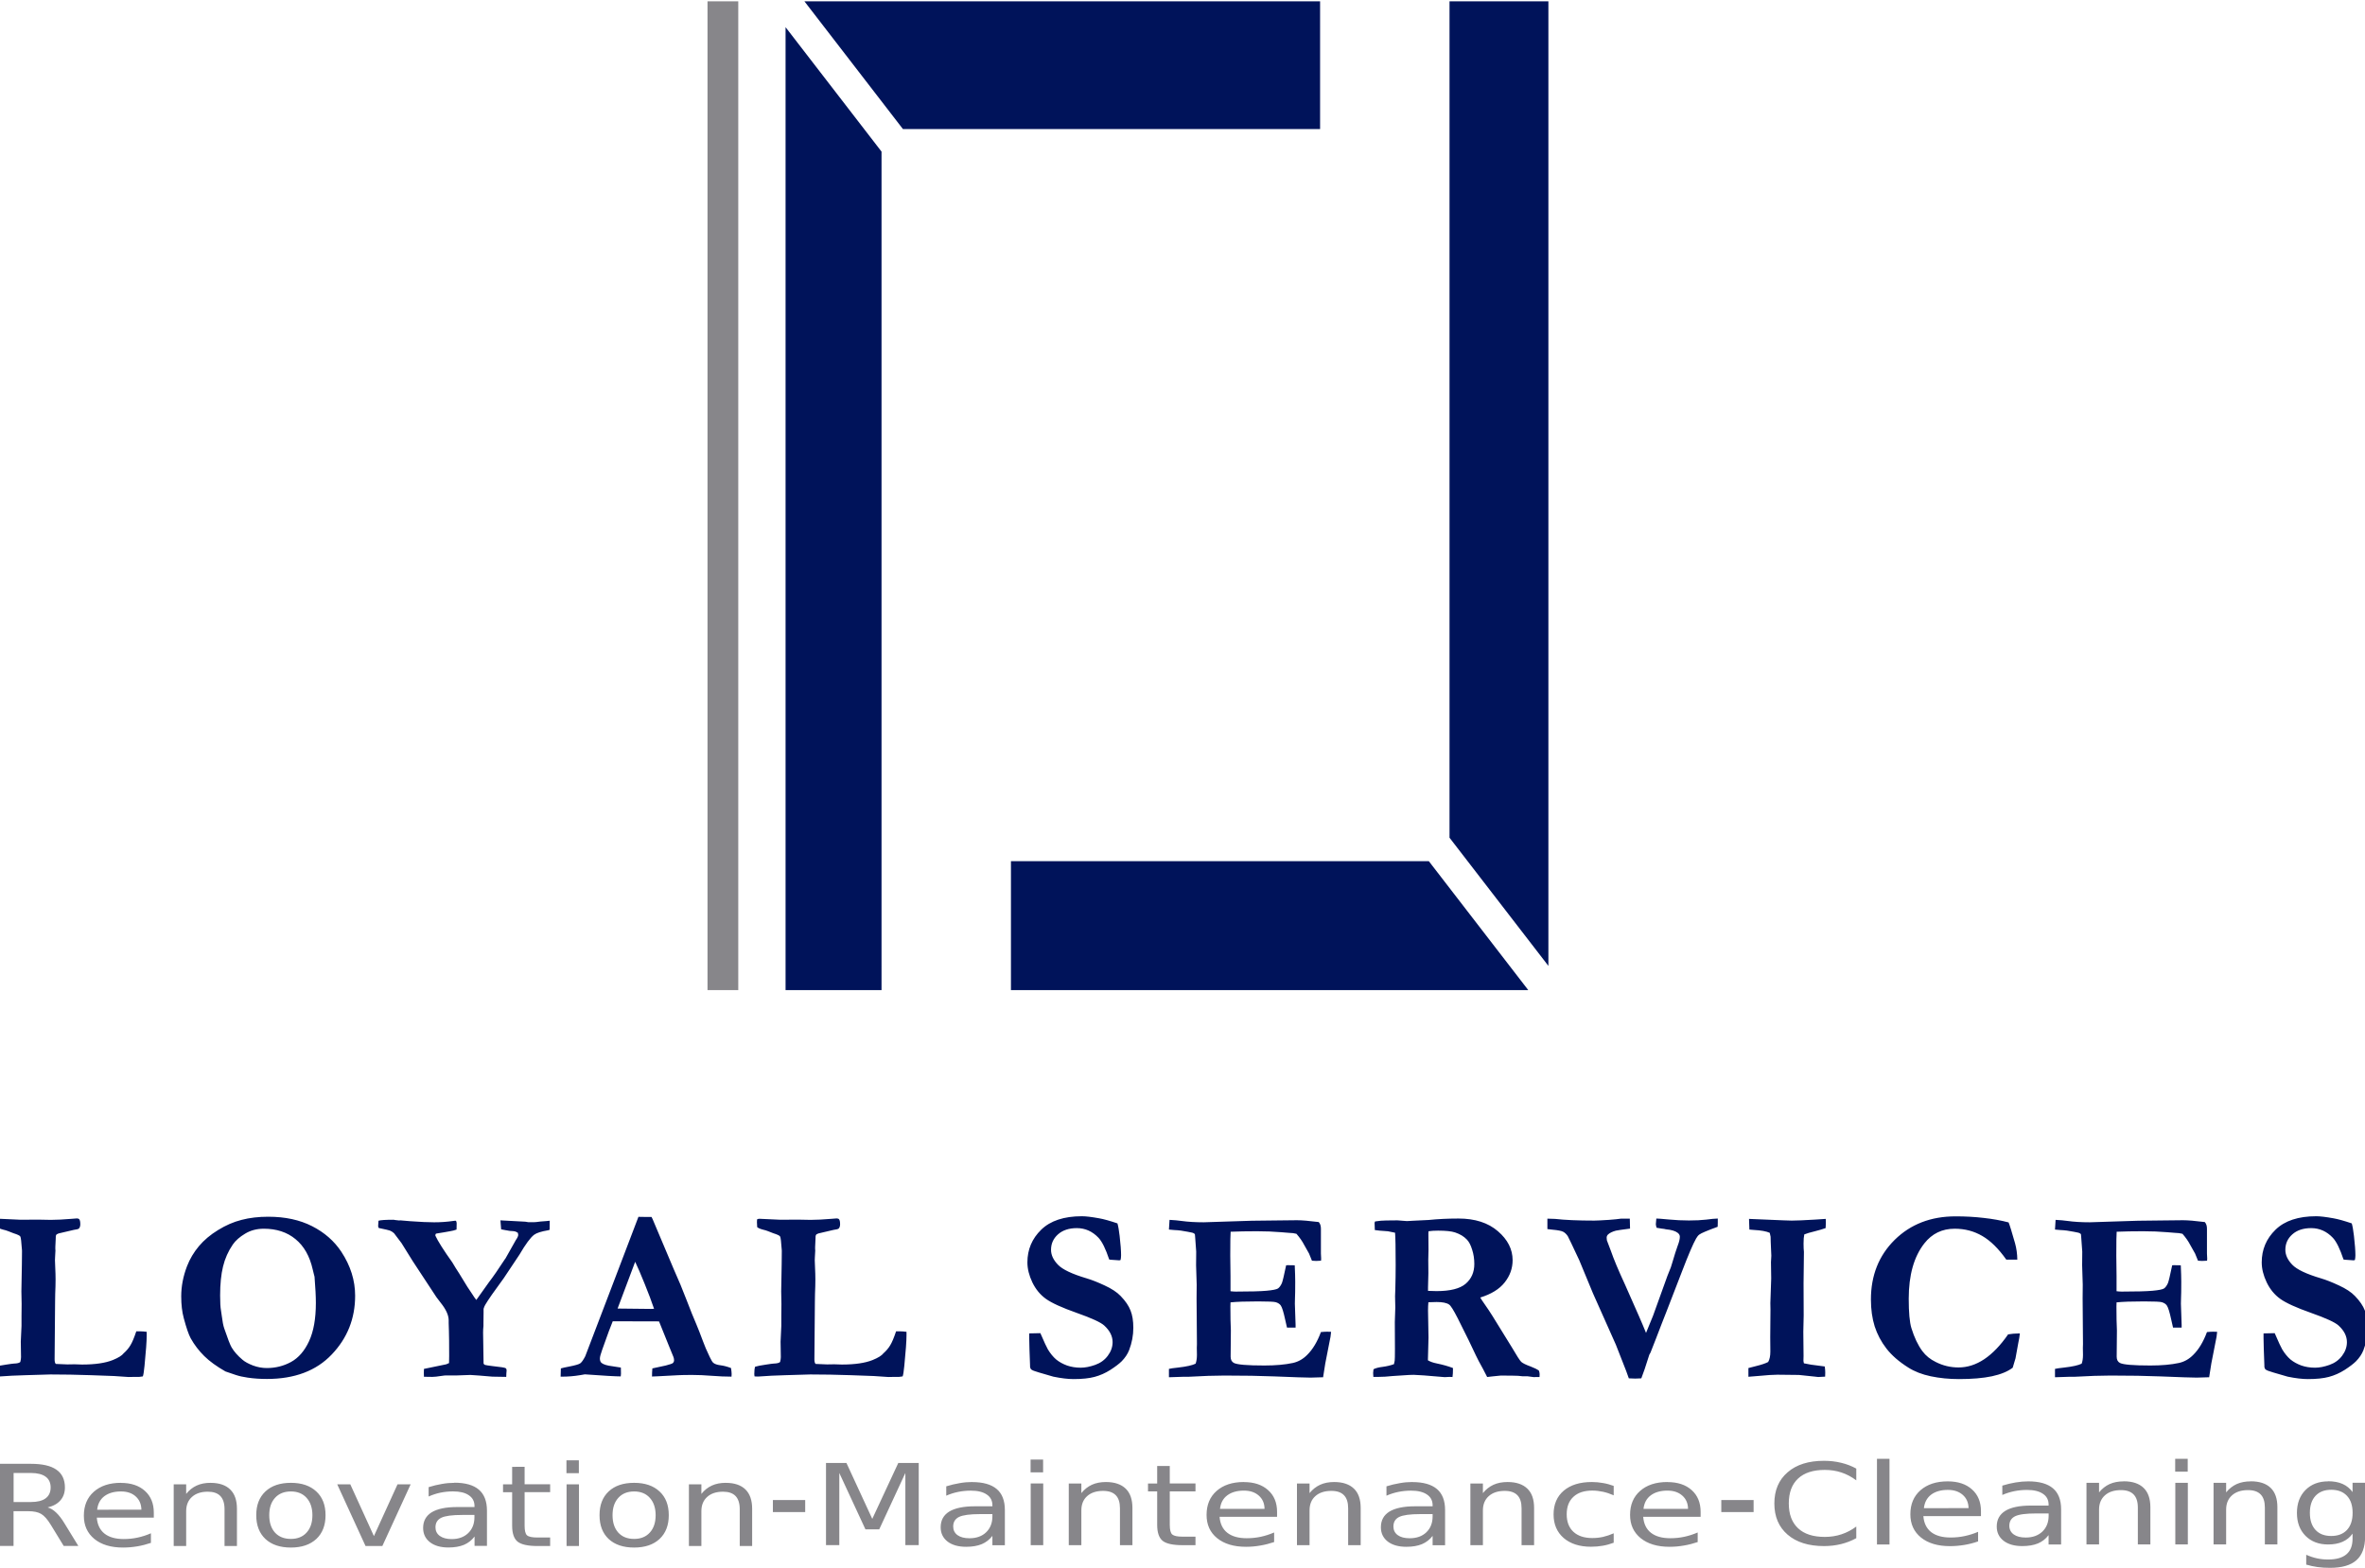 <?xml version="1.0" encoding="UTF-8" standalone="no"?>
<svg
   xmlns:dc="http://purl.org/dc/elements/1.1/"
   xmlns:cc="http://creativecommons.org/ns#"
   xmlns:rdf="http://www.w3.org/1999/02/22-rdf-syntax-ns#"
   xmlns:svg="http://www.w3.org/2000/svg"
   xmlns="http://www.w3.org/2000/svg"
   height="467.867"
   width="705.565"
   class="portada__svg portada__svg--left"
   id="logotipo-texto-azul"
   version="1.1"
   viewBox="0 0 705.565 467.867">
  <defs
     id="defs32" />
  <g
     style="fill:#00135a;fill-opacity:1;stroke-width:0.211"
     id="g135"
     transform="matrix(17.883,0,0,17.883,1043.256,-1046.275)">
    <path
       id="text34"
       d="m -27.025,82.851 v 1.429 h 0.209 v -1.429 z m 4.975,0 v 0.214 h 0.209 v -0.214 z m -19.095,0.012 v 0.214 h 0.209 v -0.214 z m -7.743,0.013 v 0.214 h 0.207 v -0.214 z m 20.979,0.008 c -0.257,0 -0.459,0.063 -0.606,0.191 -0.148,0.127 -0.222,0.3 -0.222,0.521 0,0.22 0.074,0.394 0.222,0.521 0.148,0.127 0.35,0.19 0.606,0.19 0.1,0 0.195,-0.011 0.284,-0.033 0.09,-0.022 0.175,-0.055 0.255,-0.099 V 83.981 c -0.077,0.058 -0.16,0.101 -0.248,0.13 -0.087,0.029 -0.18,0.043 -0.278,0.043 -0.194,0 -0.343,-0.048 -0.445,-0.144 -0.103,-0.096 -0.155,-0.234 -0.155,-0.415 0,-0.181 0.052,-0.319 0.155,-0.415 0.103,-0.096 0.252,-0.144 0.445,-0.144 0.098,0 0.191,0.014 0.278,0.043 0.088,0.029 0.17,0.073 0.248,0.131 v -0.196 c -0.079,-0.043 -0.163,-0.076 -0.253,-0.097 -0.089,-0.022 -0.185,-0.033 -0.286,-0.033 z m -16.649,0.036 v 1.371 h 0.222 v -1.204 l 0.436,0.941 h 0.23 l 0.436,-0.941 v 1.204 h 0.223 v -1.371 h -0.341 l -0.434,0.933 -0.431,-0.933 z m -13.781,0.014 v 1.371 h 0.227 v -0.58 h 0.248 c 0.09,0 0.161,0.015 0.212,0.045 0.052,0.03 0.106,0.091 0.162,0.183 l 0.215,0.352 h 0.244 l -0.23,-0.375 c -0.046,-0.077 -0.093,-0.138 -0.14,-0.182 -0.046,-0.044 -0.093,-0.073 -0.142,-0.086 0.094,-0.022 0.165,-0.062 0.214,-0.119 0.049,-0.057 0.074,-0.128 0.074,-0.214 0,-0.132 -0.047,-0.232 -0.142,-0.297 -0.094,-0.066 -0.237,-0.098 -0.429,-0.098 z m 19.306,0.037 v 0.292 h -0.153 v 0.132 h 0.153 v 0.558 c 0,0.129 0.031,0.218 0.092,0.267 0.061,0.048 0.172,0.072 0.333,0.072 h 0.214 v -0.142 h -0.214 c -0.087,0 -0.144,-0.012 -0.173,-0.036 -0.028,-0.024 -0.042,-0.078 -0.042,-0.162 v -0.558 h 0.429 v -0.132 h -0.429 v -0.292 z m -10.761,0.014 v 0.292 h -0.152 v 0.131 h 0.152 v 0.559 c 0,0.129 0.031,0.217 0.091,0.266 0.061,0.048 0.171,0.073 0.33,0.073 h 0.213 v -0.142 h -0.213 c -0.086,0 -0.144,-0.012 -0.172,-0.036 -0.028,-0.024 -0.041,-0.078 -0.041,-0.162 v -0.559 h 0.426 v -0.131 h -0.426 v -0.292 z m -8.317,0.102 h 0.286 c 0.109,0 0.192,0.021 0.247,0.061 0.056,0.04 0.085,0.101 0.085,0.181 0,0.08 -0.029,0.141 -0.085,0.182 -0.055,0.041 -0.138,0.061 -0.247,0.061 h -0.286 z m 32.266,0.14 c -0.191,0 -0.342,0.05 -0.455,0.149 -0.112,0.099 -0.168,0.232 -0.168,0.4 0,0.163 0.059,0.292 0.177,0.388 0.119,0.096 0.28,0.144 0.483,0.144 0.081,0 0.161,-0.007 0.24,-0.02 0.079,-0.013 0.156,-0.033 0.23,-0.059 v -0.16 c -0.074,0.032 -0.149,0.055 -0.225,0.071 -0.075,0.016 -0.153,0.024 -0.233,0.024 -0.139,0 -0.247,-0.03 -0.325,-0.09 -0.077,-0.061 -0.121,-0.15 -0.13,-0.267 h 0.961 v -0.083 c 0,-0.153 -0.05,-0.274 -0.15,-0.363 -0.099,-0.089 -0.234,-0.134 -0.405,-0.134 z m 1.344,0 c -0.068,0 -0.138,0.006 -0.21,0.018 -0.072,0.012 -0.146,0.029 -0.223,0.053 v 0.156 c 0.064,-0.028 0.13,-0.049 0.199,-0.063 0.069,-0.014 0.139,-0.021 0.212,-0.021 0.114,0 0.203,0.021 0.266,0.064 0.064,0.042 0.095,0.103 0.095,0.18 v 0.017 h -0.293 c -0.19,0 -0.333,0.029 -0.429,0.088 -0.095,0.059 -0.143,0.146 -0.143,0.262 0,0.099 0.038,0.178 0.115,0.238 0.077,0.059 0.181,0.088 0.311,0.088 0.103,0 0.19,-0.015 0.261,-0.044 0.071,-0.03 0.131,-0.076 0.178,-0.139 v 0.156 h 0.209 v -0.587 c 0,-0.157 -0.046,-0.273 -0.136,-0.35 -0.091,-0.077 -0.228,-0.116 -0.412,-0.116 z m 1.592,0 c -0.089,0 -0.167,0.015 -0.235,0.045 -0.067,0.031 -0.126,0.077 -0.176,0.139 v -0.16 h -0.21 v 1.028 h 0.21 v -0.581 c 0,-0.1 0.033,-0.18 0.098,-0.238 0.065,-0.058 0.154,-0.087 0.267,-0.087 0.094,0 0.164,0.024 0.211,0.072 0.047,0.048 0.071,0.121 0.071,0.219 v 0.615 h 0.209 v -0.621 c 0,-0.142 -0.038,-0.25 -0.113,-0.322 -0.075,-0.073 -0.185,-0.11 -0.331,-0.11 z m 2.12,0 c -0.089,0 -0.167,0.015 -0.235,0.045 -0.067,0.031 -0.126,0.077 -0.176,0.139 v -0.16 h -0.21 v 1.028 h 0.21 v -0.581 c 0,-0.1 0.033,-0.18 0.098,-0.238 0.065,-0.058 0.154,-0.087 0.267,-0.087 0.094,0 0.164,0.024 0.211,0.072 0.047,0.048 0.07,0.121 0.07,0.219 v 0.615 h 0.209 v -0.621 c 2e-6,-0.142 -0.037,-0.25 -0.112,-0.322 -0.075,-0.073 -0.186,-0.11 -0.332,-0.11 z m 1.29,0 c -0.156,0 -0.281,0.048 -0.377,0.144 -0.095,0.096 -0.143,0.224 -0.143,0.383 0,0.159 0.048,0.286 0.143,0.382 0.095,0.096 0.221,0.144 0.377,0.144 0.094,0 0.174,-0.015 0.242,-0.045 0.067,-0.03 0.123,-0.075 0.166,-0.136 v 0.084 c 0,0.117 -0.034,0.204 -0.102,0.261 -0.068,0.058 -0.17,0.087 -0.307,0.087 -0.062,0 -0.123,-0.006 -0.183,-0.019 -0.06,-0.013 -0.12,-0.033 -0.181,-0.06 v 0.164 c 0.061,0.018 0.124,0.032 0.189,0.041 0.065,0.009 0.135,0.013 0.208,0.013 0.198,0 0.345,-0.042 0.441,-0.128 0.096,-0.085 0.144,-0.216 0.144,-0.391 v -0.901 h -0.209 v 0.156 c -0.043,-0.061 -0.099,-0.106 -0.166,-0.136 -0.067,-0.03 -0.148,-0.045 -0.242,-0.045 z m -22.621,0.011 c -0.068,0 -0.138,0.006 -0.21,0.019 -0.072,0.012 -0.145,0.029 -0.222,0.053 v 0.156 c 0.063,-0.028 0.129,-0.049 0.198,-0.063 0.069,-0.014 0.139,-0.021 0.212,-0.021 0.114,0 0.202,0.021 0.265,0.064 0.063,0.042 0.095,0.102 0.095,0.18 v 0.017 h -0.292 c -0.19,0 -0.332,0.03 -0.428,0.088 -0.095,0.059 -0.143,0.146 -0.143,0.262 0,0.099 0.038,0.178 0.114,0.238 0.077,0.059 0.181,0.088 0.311,0.088 0.103,0 0.189,-0.015 0.26,-0.044 0.071,-0.03 0.13,-0.076 0.178,-0.138 v 0.156 h 0.208 v -0.587 c 0,-0.157 -0.045,-0.274 -0.136,-0.351 -0.091,-0.077 -0.227,-0.116 -0.411,-0.116 z m 2.232,0 c -0.088,0 -0.167,0.015 -0.235,0.046 -0.067,0.031 -0.125,0.077 -0.175,0.139 v -0.16 h -0.21 v 1.029 h 0.21 v -0.581 c 0,-0.1 0.032,-0.18 0.097,-0.238 0.065,-0.058 0.154,-0.087 0.266,-0.087 0.094,0 0.164,0.024 0.211,0.072 0.047,0.048 0.07,0.121 0.07,0.219 v 0.615 h 0.208 v -0.621 c 0,-0.142 -0.037,-0.25 -0.112,-0.322 -0.075,-0.073 -0.185,-0.111 -0.331,-0.111 z m 2.3,0 c -0.19,0 -0.342,0.05 -0.454,0.149 -0.112,0.099 -0.167,0.232 -0.167,0.4 0,0.163 0.058,0.292 0.176,0.388 0.119,0.096 0.279,0.144 0.482,0.144 0.081,0 0.161,-0.007 0.239,-0.021 0.079,-0.013 0.155,-0.033 0.23,-0.058 v -0.16 c -0.074,0.032 -0.149,0.056 -0.224,0.072 -0.075,0.016 -0.152,0.024 -0.233,0.024 -0.138,0 -0.246,-0.03 -0.324,-0.091 -0.077,-0.061 -0.12,-0.15 -0.129,-0.266 h 0.959 v -0.083 c 0,-0.153 -0.05,-0.274 -0.15,-0.363 -0.099,-0.089 -0.233,-0.134 -0.404,-0.134 z m 1.507,0 c -0.088,0 -0.166,0.015 -0.234,0.046 -0.067,0.031 -0.126,0.077 -0.176,0.139 v -0.16 h -0.21 v 1.029 h 0.21 v -0.581 c 0,-0.1 0.032,-0.18 0.097,-0.238 0.065,-0.058 0.154,-0.087 0.267,-0.087 0.094,0 0.164,0.024 0.21,0.072 0.047,0.048 0.07,0.121 0.07,0.219 v 0.615 h 0.209 v -0.621 c 0,-0.142 -0.037,-0.25 -0.112,-0.322 -0.075,-0.073 -0.185,-0.111 -0.331,-0.111 z m 1.304,0 c -0.068,0 -0.138,0.006 -0.209,0.019 -0.072,0.012 -0.146,0.029 -0.222,0.053 v 0.156 c 0.063,-0.028 0.13,-0.049 0.198,-0.063 0.069,-0.014 0.139,-0.021 0.212,-0.021 0.114,0 0.202,0.021 0.265,0.064 0.063,0.042 0.095,0.102 0.095,0.18 v 0.017 h -0.292 c -0.19,0 -0.332,0.03 -0.428,0.088 -0.095,0.059 -0.143,0.146 -0.143,0.262 0,0.099 0.038,0.178 0.114,0.238 0.077,0.059 0.181,0.088 0.311,0.088 0.103,0 0.189,-0.015 0.26,-0.044 0.071,-0.03 0.13,-0.076 0.178,-0.138 v 0.156 h 0.208 v -0.587 c 0,-0.157 -0.045,-0.274 -0.136,-0.351 -0.091,-0.077 -0.228,-0.116 -0.411,-0.116 z m 1.589,0 c -0.088,0 -0.167,0.015 -0.235,0.046 -0.067,0.031 -0.126,0.077 -0.176,0.139 v -0.16 h -0.209 v 1.029 h 0.209 v -0.581 c 0,-0.1 0.033,-0.18 0.098,-0.238 0.065,-0.058 0.154,-0.087 0.266,-0.087 0.094,0 0.164,0.024 0.211,0.072 0.047,0.048 0.07,0.121 0.07,0.219 v 0.615 h 0.209 v -0.621 c 0,-0.142 -0.037,-0.25 -0.112,-0.322 -0.075,-0.073 -0.185,-0.111 -0.331,-0.111 z m 1.406,0 c -0.198,0 -0.354,0.048 -0.468,0.144 -0.113,0.096 -0.17,0.229 -0.17,0.396 0,0.165 0.056,0.296 0.168,0.394 0.113,0.097 0.265,0.146 0.456,0.146 0.07,0 0.136,-0.006 0.198,-0.017 0.063,-0.011 0.123,-0.028 0.181,-0.05 v -0.157 c -0.059,0.026 -0.118,0.046 -0.178,0.06 -0.059,0.013 -0.118,0.019 -0.179,0.019 -0.135,0 -0.24,-0.035 -0.315,-0.104 -0.075,-0.07 -0.112,-0.167 -0.112,-0.292 0,-0.126 0.037,-0.223 0.112,-0.292 0.075,-0.07 0.18,-0.104 0.315,-0.104 0.06,0 0.12,0.007 0.179,0.02 0.06,0.013 0.119,0.033 0.178,0.059 V 83.303 c -0.057,-0.021 -0.117,-0.038 -0.178,-0.048 -0.061,-0.011 -0.124,-0.017 -0.188,-0.017 z m 1.259,0 c -0.19,0 -0.342,0.05 -0.454,0.149 -0.112,0.099 -0.167,0.232 -0.167,0.4 0,0.163 0.059,0.292 0.177,0.388 0.119,0.096 0.279,0.144 0.482,0.144 0.081,0 0.16,-0.007 0.239,-0.021 0.079,-0.013 0.155,-0.033 0.23,-0.058 v -0.16 c -0.074,0.032 -0.149,0.056 -0.224,0.072 -0.075,0.016 -0.152,0.024 -0.232,0.024 -0.138,0 -0.246,-0.03 -0.324,-0.091 -0.077,-0.061 -0.12,-0.15 -0.129,-0.266 h 0.958 v -0.083 c 0,-0.153 -0.05,-0.274 -0.149,-0.363 -0.099,-0.089 -0.234,-0.134 -0.405,-0.134 z m 8.475,0.013 v 1.028 h 0.209 v -1.028 z m -34.274,5.1e-4 c -0.189,0 -0.339,0.05 -0.451,0.149 -0.111,0.099 -0.166,0.232 -0.166,0.4 0,0.163 0.059,0.292 0.176,0.388 0.118,0.096 0.277,0.143 0.478,0.143 0.08,0 0.159,-0.007 0.237,-0.02 0.078,-0.013 0.154,-0.033 0.228,-0.058 v -0.16 c -0.073,0.032 -0.148,0.056 -0.223,0.072 -0.074,0.016 -0.151,0.024 -0.23,0.024 -0.137,0 -0.245,-0.03 -0.322,-0.091 -0.076,-0.061 -0.119,-0.15 -0.128,-0.266 h 0.951 v -0.083 c 0,-0.153 -0.049,-0.274 -0.148,-0.363 -0.098,-0.089 -0.232,-0.134 -0.402,-0.134 z m 1.497,0 c -0.088,0 -0.166,0.015 -0.233,0.046 -0.067,0.031 -0.125,0.077 -0.174,0.139 v -0.16 h -0.208 v 1.029 h 0.208 v -0.581 c 0,-0.1 0.032,-0.18 0.097,-0.238 0.064,-0.058 0.152,-0.087 0.264,-0.087 0.093,0 0.163,0.024 0.209,0.072 0.046,0.048 0.07,0.121 0.07,0.219 v 0.615 h 0.207 V 83.685 c 0,-0.142 -0.037,-0.249 -0.112,-0.322 -0.074,-0.073 -0.183,-0.111 -0.328,-0.111 z m 1.34,0 c -0.181,0 -0.323,0.048 -0.425,0.144 -0.102,0.096 -0.153,0.227 -0.153,0.396 0,0.168 0.051,0.301 0.153,0.397 0.103,0.096 0.245,0.143 0.425,0.143 0.18,0 0.321,-0.048 0.424,-0.143 0.103,-0.096 0.154,-0.229 0.154,-0.397 0,-0.169 -0.051,-0.301 -0.154,-0.396 -0.103,-0.096 -0.244,-0.144 -0.424,-0.144 z m 2.726,0 c -0.067,0 -0.137,0.006 -0.208,0.019 -0.071,0.012 -0.144,0.029 -0.22,0.053 v 0.156 c 0.063,-0.028 0.129,-0.05 0.197,-0.064 0.068,-0.014 0.138,-0.021 0.21,-0.021 0.113,0 0.201,0.021 0.263,0.064 0.063,0.042 0.095,0.102 0.095,0.18 v 0.017 h -0.29 c -0.188,0 -0.33,0.03 -0.425,0.088 -0.094,0.059 -0.142,0.146 -0.142,0.261 0,0.099 0.038,0.179 0.114,0.238 0.076,0.059 0.179,0.088 0.308,0.088 0.102,0 0.188,-0.015 0.259,-0.044 0.07,-0.03 0.13,-0.076 0.177,-0.139 v 0.156 h 0.207 v -0.587 c 0,-0.157 -0.045,-0.274 -0.135,-0.351 -0.09,-0.077 -0.226,-0.116 -0.408,-0.116 z m 3,0 c -0.181,0 -0.323,0.048 -0.425,0.144 -0.102,0.096 -0.152,0.227 -0.152,0.396 0,0.168 0.05,0.301 0.152,0.397 0.103,0.096 0.245,0.143 0.425,0.143 0.18,0 0.322,-0.048 0.424,-0.143 0.103,-0.096 0.154,-0.229 0.154,-0.397 0,-0.169 -0.051,-0.301 -0.154,-0.396 -0.103,-0.096 -0.244,-0.144 -0.424,-0.144 z m 1.529,0 c -0.088,0 -0.166,0.015 -0.233,0.046 -0.067,0.031 -0.125,0.077 -0.174,0.139 v -0.16 h -0.208 v 1.029 h 0.208 v -0.581 c 0,-0.1 0.032,-0.18 0.097,-0.238 0.064,-0.058 0.152,-0.087 0.264,-0.087 0.093,0 0.163,0.024 0.209,0.072 0.046,0.048 0.07,0.121 0.07,0.219 v 0.615 h 0.207 V 83.685 c 0,-0.142 -0.037,-0.249 -0.111,-0.322 -0.074,-0.073 -0.183,-0.111 -0.328,-0.111 z m 5.087,0.011 v 1.029 h 0.209 v -1.029 z m -11.569,0.014 0.472,1.029 h 0.281 l 0.472,-1.029 h -0.219 l -0.394,0.864 -0.394,-0.864 z m 3.826,0 v 1.029 h 0.207 v -1.029 z m 29.439,0.091 c 0.113,0 0.2,0.034 0.263,0.101 0.063,0.067 0.094,0.162 0.094,0.285 0,0.122 -0.031,0.216 -0.094,0.284 -0.062,0.067 -0.15,0.101 -0.263,0.101 -0.112,0 -0.199,-0.033 -0.262,-0.101 -0.062,-0.067 -0.094,-0.162 -0.094,-0.284 0,-0.122 0.031,-0.217 0.094,-0.285 0.063,-0.067 0.15,-0.101 0.262,-0.101 z m -6.395,0.002 c 0.103,0 0.185,0.028 0.248,0.083 0.063,0.055 0.095,0.129 0.097,0.221 l -0.745,0.001 c 0.011,-0.097 0.051,-0.172 0.12,-0.225 0.07,-0.053 0.164,-0.08 0.281,-0.08 z m -11.743,0.012 c 0.103,0 0.185,0.028 0.247,0.083 0.063,0.055 0.095,0.129 0.096,0.221 l -0.743,0.001 c 0.011,-0.097 0.05,-0.172 0.12,-0.225 0.07,-0.053 0.163,-0.08 0.28,-0.08 z m 7.065,0 c 0.103,0 0.185,0.028 0.247,0.083 0.063,0.055 0.095,0.129 0.096,0.221 l -0.743,0.001 c 0.011,-0.097 0.05,-0.172 0.12,-0.225 0.07,-0.053 0.164,-0.08 0.28,-0.08 z m -25.8,0.014 c 0.102,0 0.184,0.027 0.245,0.082 0.062,0.055 0.094,0.129 0.096,0.222 l -0.738,0.001 c 0.011,-0.097 0.05,-0.172 0.119,-0.225 0.07,-0.053 0.162,-0.08 0.278,-0.08 z m 2.835,0 c 0.11,0 0.198,0.035 0.262,0.107 0.064,0.071 0.097,0.168 0.097,0.289 0,0.122 -0.032,0.219 -0.097,0.29 -0.064,0.071 -0.152,0.106 -0.262,0.106 -0.112,0 -0.2,-0.035 -0.265,-0.105 -0.064,-0.071 -0.096,-0.168 -0.096,-0.291 0,-0.123 0.032,-0.219 0.097,-0.29 0.064,-0.071 0.153,-0.106 0.264,-0.106 z m 5.726,0 c 0.11,0 0.198,0.035 0.262,0.107 0.064,0.071 0.097,0.168 0.097,0.289 0,0.122 -0.032,0.219 -0.097,0.29 -0.064,0.071 -0.152,0.106 -0.262,0.106 -0.112,0 -0.2,-0.035 -0.264,-0.105 -0.064,-0.071 -0.096,-0.168 -0.096,-0.291 0,-0.123 0.032,-0.219 0.097,-0.29 0.064,-0.071 0.152,-0.106 0.263,-0.106 z m 2.315,0.143 v 0.201 h 0.539 v -0.201 z m 15.822,0 v 0.201 h 0.539 v -0.201 z m 5.253,0.224 h 0.208 v 0.037 c 0,0.11 -0.035,0.199 -0.105,0.266 -0.07,0.066 -0.162,0.099 -0.278,0.099 -0.084,0 -0.151,-0.017 -0.2,-0.052 -0.048,-0.035 -0.073,-0.084 -0.073,-0.144 0,-0.075 0.033,-0.128 0.098,-0.16 0.065,-0.031 0.182,-0.046 0.351,-0.046 z m -17.62,0.011 h 0.207 v 0.038 c 0,0.11 -0.035,0.199 -0.105,0.266 -0.069,0.066 -0.162,0.099 -0.278,0.099 -0.084,0 -0.15,-0.017 -0.199,-0.052 -0.048,-0.035 -0.072,-0.084 -0.072,-0.144 0,-0.075 0.033,-0.128 0.098,-0.16 0.065,-0.031 0.181,-0.047 0.35,-0.047 z m 7.344,0 h 0.207 v 0.038 c 0,0.11 -0.035,0.199 -0.105,0.266 -0.069,0.066 -0.162,0.099 -0.278,0.099 -0.084,0 -0.15,-0.017 -0.199,-0.052 -0.048,-0.035 -0.072,-0.084 -0.072,-0.144 0,-0.075 0.032,-0.128 0.097,-0.16 0.065,-0.031 0.182,-0.047 0.35,-0.047 z m -15.984,0.014 h 0.206 v 0.038 c 0,0.11 -0.035,0.199 -0.105,0.266 -0.069,0.066 -0.161,0.099 -0.275,0.099 -0.083,0 -0.149,-0.018 -0.198,-0.053 -0.048,-0.035 -0.072,-0.083 -0.072,-0.143 0,-0.075 0.032,-0.128 0.097,-0.16 0.064,-0.031 0.18,-0.047 0.347,-0.047 z"
       style="font-style:normal;font-variant:normal;font-weight:normal;font-stretch:normal;font-size:2.081px;line-height:1.25;font-family:Saab;-inkscape-font-specification:Saab;letter-spacing:0px;word-spacing:0px;fill:#87868a;fill-opacity:1;stroke:none;stroke-width:0.056" />
    <g
       style="fill:#00135a;fill-opacity:1;stroke-width:2.017"
       id="layer1-3-6"
       transform="matrix(0.105,0,0,0.105,-44.078,53.653)">
      <g
         id="g22-4"
         transform="matrix(0.265,0,0,0.265,254.302,-23.063)"
         style="fill:#00135a;fill-opacity:1;stroke-width:2.017">
        <path
           id="path115-8"
           transform="matrix(3.14,0,0,3.14,-1966.961,247.016)"
           d="m 311.191,4.854 18.812,24.4 h 79.652 V 4.854 Z m 123.178,0 V 30.457 164.604 l 18.879,24.482 V 4.854 Z M 307.592,9.795 V 193.707 h 18.324 V 167.885 149.234 33.559 Z M 350.627,169.088 v 24.619 h 98.775 l -18.982,-24.619 z"
           style="opacity:1;fill:#00135a;fill-opacity:1;fill-rule:nonzero;stroke:none;stroke-width:6.423;stroke-linecap:round;stroke-miterlimit:4;stroke-dasharray:none;stroke-opacity:1" />
        <path
           transform="matrix(3.14,0,0,3.14,-1966.961,247.016)"
           id="rect833-0"
           d="M 292.688,4.854 V 193.707 h 5.873 V 4.854 Z"
           style="opacity:1;fill:#87868a;fill-opacity:1;fill-rule:nonzero;stroke:none;stroke-width:6.423;stroke-linecap:round;stroke-miterlimit:4;stroke-dasharray:none;stroke-opacity:1" />
        <path
           style="font-style:normal;font-variant:normal;font-weight:normal;font-stretch:normal;font-size:148.813px;line-height:1.25;font-family:'Hemi Head';-inkscape-font-specification:'Hemi Head';letter-spacing:13.72px;word-spacing:0px;fill:#00135a;fill-opacity:1;stroke:none;stroke-width:2.017"
           d="m -3606.602,1318.988 c -10.754,0 -18.894,2.689 -24.416,8.066 -5.522,5.377 -8.283,11.915 -8.283,19.617 0,3.827 0.992,7.824 2.978,11.99 1.986,4.117 4.699,7.412 8.139,9.883 3.439,2.47 9.616,5.279 18.529,8.428 8.913,3.149 14.387,5.667 16.422,7.557 3.342,3.052 5.014,6.37 5.014,9.955 0,2.906 -0.969,5.644 -2.906,8.211 -1.889,2.519 -4.408,4.335 -7.557,5.449 -3.149,1.114 -6.031,1.672 -8.646,1.672 -2.955,0 -5.692,-0.437 -8.211,-1.309 -2.519,-0.92 -4.7,-2.131 -6.541,-3.633 -1.792,-1.55 -3.44,-3.561 -4.941,-6.031 -0.678,-1.114 -2.179,-4.359 -4.504,-9.736 l -6.686,0.145 v 2.762 c 0,1.308 0.05,3.537 0.146,6.686 0.242,6.104 0.363,9.422 0.363,9.955 v 0.799 c 0.194,0.727 0.41,1.187 0.652,1.381 0.63,0.533 2.156,1.138 4.578,1.816 l 8.721,2.543 c 4.699,0.969 8.744,1.453 12.135,1.453 5.135,0 9.325,-0.437 12.57,-1.309 3.294,-0.872 6.466,-2.275 9.518,-4.213 3.052,-1.986 5.304,-3.707 6.758,-5.16 2.034,-2.083 3.513,-4.286 4.434,-6.611 1.695,-4.408 2.543,-8.89 2.543,-13.443 0,-4.166 -0.558,-7.63 -1.672,-10.391 -1.066,-2.81 -3.053,-5.715 -5.959,-8.719 -2.18,-2.277 -5.375,-4.385 -9.59,-6.322 -4.166,-1.938 -7.727,-3.343 -10.682,-4.215 -8.816,-2.616 -14.582,-5.353 -17.295,-8.211 -2.761,-2.858 -4.141,-5.837 -4.141,-8.938 0,-3.682 1.379,-6.758 4.141,-9.229 2.81,-2.519 6.589,-3.777 11.336,-3.777 4.989,0 9.324,1.937 13.006,5.812 2.131,2.277 4.263,6.614 6.394,13.008 l 0.873,0.144 5.231,0.363 0.727,-0.219 c 0.194,-1.017 0.291,-1.962 0.291,-2.834 0,-2.761 -0.29,-6.636 -0.871,-11.625 -0.388,-3.342 -0.824,-5.837 -1.309,-7.484 -4.553,-1.55 -8.211,-2.568 -10.973,-3.053 -4.553,-0.824 -7.991,-1.234 -10.316,-1.234 z m 740.047,0 c -10.754,0 -18.894,2.689 -24.416,8.066 -5.522,5.377 -8.283,11.915 -8.283,19.617 0,3.827 0.994,7.824 2.981,11.99 1.986,4.117 4.697,7.412 8.137,9.883 3.439,2.47 9.616,5.279 18.529,8.428 8.913,3.149 14.387,5.667 16.422,7.557 3.342,3.052 5.014,6.37 5.014,9.955 0,2.906 -0.969,5.644 -2.906,8.211 -1.889,2.519 -4.408,4.335 -7.557,5.449 -3.149,1.114 -6.031,1.672 -8.646,1.672 -2.955,0 -5.692,-0.437 -8.211,-1.309 -2.519,-0.92 -4.7,-2.131 -6.541,-3.633 -1.792,-1.55 -3.438,-3.561 -4.939,-6.031 -0.678,-1.114 -2.181,-4.359 -4.506,-9.736 l -6.686,0.145 v 2.762 c 0,1.308 0.05,3.537 0.146,6.686 0.242,6.104 0.363,9.422 0.363,9.955 v 0.799 c 0.194,0.727 0.41,1.187 0.652,1.381 0.63,0.533 2.156,1.138 4.578,1.816 l 8.721,2.543 c 4.699,0.969 8.744,1.453 12.135,1.453 5.135,0 9.325,-0.437 12.57,-1.309 3.294,-0.872 6.466,-2.275 9.518,-4.213 3.052,-1.986 5.305,-3.707 6.758,-5.16 2.035,-2.083 3.513,-4.286 4.434,-6.611 1.696,-4.408 2.543,-8.89 2.543,-13.443 0,-4.166 -0.558,-7.63 -1.672,-10.391 -1.066,-2.81 -3.053,-5.715 -5.959,-8.719 -2.18,-2.277 -5.375,-4.385 -9.59,-6.322 -4.166,-1.938 -7.727,-3.343 -10.682,-4.215 -8.816,-2.616 -14.582,-5.353 -17.295,-8.211 -2.761,-2.858 -4.141,-5.837 -4.141,-8.938 0,-3.682 1.379,-6.758 4.141,-9.229 2.81,-2.519 6.589,-3.777 11.336,-3.777 4.989,0 9.324,1.937 13.006,5.812 2.131,2.277 4.263,6.614 6.395,13.008 l 0.873,0.144 5.231,0.363 0.727,-0.219 c 0.194,-1.017 0.291,-1.962 0.291,-2.834 0,-2.761 -0.29,-6.636 -0.871,-11.625 -0.388,-3.342 -0.824,-5.837 -1.309,-7.484 -4.553,-1.55 -8.211,-2.568 -10.973,-3.053 -4.553,-0.824 -7.991,-1.234 -10.316,-1.234 z m -216.291,0.072 c -14.775,0 -26.934,4.7 -36.477,14.098 -9.495,9.398 -14.24,21.314 -14.24,35.75 0,5.958 0.75,11.335 2.252,16.131 1.55,4.796 3.9,9.228 7.049,13.297 3.149,4.069 7.484,7.848 13.006,11.336 3.779,2.422 8.308,4.189 13.588,5.303 5.329,1.114 10.971,1.672 16.93,1.672 7.799,0 14.363,-0.558 19.691,-1.672 5.377,-1.163 9.543,-2.881 12.498,-5.158 l 1.018,-3.416 0.654,-2.18 c 0.969,-5.377 1.527,-8.453 1.672,-9.229 0.436,-1.986 0.75,-3.9 0.943,-5.74 -2.906,0.048 -5.255,0.243 -7.047,0.582 -4.553,6.588 -9.325,11.554 -14.314,14.896 -4.941,3.294 -10.078,4.941 -15.406,4.941 -4.844,0 -9.397,-1.092 -13.66,-3.272 -3.294,-1.599 -5.958,-3.754 -7.992,-6.467 -2.664,-3.585 -4.869,-8.211 -6.613,-13.879 -1.066,-3.488 -1.598,-9.349 -1.598,-17.584 0,-14.193 3.124,-25.263 9.373,-33.207 4.602,-5.862 10.658,-8.791 18.166,-8.791 6.104,0 11.625,1.453 16.566,4.359 4.941,2.858 9.736,7.582 14.387,14.17 h 6.613 c -0.048,-3.488 -0.509,-6.783 -1.381,-9.883 -1.938,-6.83 -3.222,-10.973 -3.852,-12.426 -4.602,-1.211 -9.566,-2.106 -14.895,-2.688 -5.28,-0.63 -10.925,-0.945 -16.932,-0.945 z m -1011.547,0.219 c -5.91,0 -11.263,0.629 -16.059,1.889 -4.796,1.211 -9.494,3.245 -14.096,6.104 -4.602,2.81 -8.429,6.031 -11.48,9.664 -3.052,3.633 -5.426,7.63 -7.121,11.99 -2.325,6.055 -3.488,12.085 -3.488,18.092 0,4.989 0.51,9.35 1.527,13.08 1.55,5.813 2.93,9.834 4.141,12.062 2.228,3.972 4.942,7.531 8.139,10.68 3.197,3.149 7.435,6.225 12.715,9.229 0.436,0.194 2.496,0.896 6.178,2.107 2.034,0.678 4.408,1.212 7.121,1.6 3.585,0.533 7.435,0.799 11.553,0.799 16.616,0 29.574,-4.893 38.875,-14.678 9.349,-9.785 14.024,-21.533 14.024,-35.242 0,-9.204 -2.761,-17.997 -8.283,-26.377 -4.263,-6.443 -10.1,-11.552 -17.512,-15.33 -7.412,-3.779 -16.157,-5.668 -26.232,-5.668 z m 221.885,0.072 -17.221,45.195 -14.678,38.439 c -1.163,2.228 -2.155,3.634 -2.979,4.215 -0.775,0.581 -3.028,1.234 -6.758,1.961 -2.325,0.436 -3.949,0.799 -4.869,1.09 l -0.144,4.941 h 1.308 c 3.246,0 6.66,-0.29 10.244,-0.871 l 2.978,-0.51 c 11.335,0.824 18.506,1.236 21.51,1.236 0.097,-0.581 0.144,-1.139 0.144,-1.672 0,-0.678 -0.024,-1.889 -0.072,-3.633 -3.003,-0.436 -4.724,-0.704 -5.16,-0.801 -3.149,-0.388 -5.278,-1.041 -6.393,-1.961 -0.678,-0.533 -1.018,-1.43 -1.018,-2.689 0,-0.92 0.461,-2.663 1.381,-5.231 3.197,-9.059 5.303,-14.751 6.32,-17.076 l 27.758,0.072 5.74,14.242 2.906,7.121 c 0.242,0.678 0.363,1.333 0.363,1.963 0,0.63 -0.242,1.185 -0.727,1.67 -0.388,0.339 -1.793,0.823 -4.215,1.453 l -8.065,1.744 c -0.145,1.55 -0.219,3.174 -0.219,4.869 l 3.561,-0.146 12.354,-0.652 c 1.696,-0.097 4.456,-0.146 8.283,-0.146 3.439,0 7.314,0.171 11.625,0.51 4.311,0.339 8.259,0.508 11.844,0.508 0.048,-0.727 0.074,-1.261 0.074,-1.6 0,-0.775 -0.123,-1.96 -0.365,-3.559 -2.277,-0.872 -4.407,-1.43 -6.393,-1.672 -1.938,-0.242 -3.343,-0.727 -4.215,-1.453 -0.484,-0.339 -1.211,-1.526 -2.18,-3.561 -1.792,-3.73 -3.124,-6.83 -3.996,-9.301 -1.696,-4.553 -3.029,-7.969 -3.998,-10.246 -1.647,-3.778 -3.608,-8.647 -5.885,-14.605 -2.277,-6.007 -4.845,-12.181 -7.703,-18.527 l -12.643,-29.938 -0.654,-1.309 h -3.269 c -1.453,0 -2.979,-0.024 -4.578,-0.072 z m -336.75,0.945 c -0.242,0 -1.139,0.071 -2.689,0.217 -5.232,0.436 -9.519,0.654 -12.861,0.654 l -7.701,-0.145 -10.391,0.072 c -7.266,-0.388 -11.482,-0.582 -12.645,-0.582 -0.484,0 -0.943,0.121 -1.379,0.363 -0.049,0.775 -0.074,1.357 -0.074,1.744 0,0.678 0.05,1.647 0.146,2.906 0.678,0.581 1.865,1.091 3.561,1.527 0.969,0.194 2.058,0.531 3.269,1.016 1.599,0.63 2.519,0.993 2.762,1.09 2.471,0.775 3.85,1.43 4.141,1.963 0.339,0.484 0.678,3.269 1.018,8.355 v 1.018 l -0.072,7.34 -0.291,16.203 0.144,7.557 -0.072,7.121 v 6.031 l -0.435,9.445 0.144,9.301 c 0,0.775 -0.145,1.744 -0.435,2.906 -0.63,0.581 -1.888,0.897 -3.777,0.945 -0.484,0 -2.108,0.218 -4.869,0.654 -2.713,0.388 -4.821,0.798 -6.322,1.234 -0.339,0.92 -0.508,2.399 -0.508,4.434 0,0.388 0.048,0.848 0.144,1.381 0.63,0.048 1.09,0.072 1.381,0.072 h 1.09 c 4.989,-0.388 10.342,-0.653 16.059,-0.799 l 14.824,-0.438 c 7.944,0 16.058,0.147 24.342,0.438 8.284,0.291 12.908,0.459 13.877,0.508 5.329,0.388 8.213,0.582 8.648,0.582 l 3.777,-0.074 h 2.689 c 0.291,0 0.993,-0.095 2.107,-0.289 0.339,-0.775 0.676,-2.907 1.016,-6.394 0.872,-8.72 1.309,-14.825 1.309,-18.312 v -2.033 c -1.453,-0.194 -2.761,-0.291 -3.924,-0.291 h -2.324 c -1.308,3.924 -2.495,6.734 -3.561,8.43 -1.017,1.695 -2.349,3.269 -3.996,4.723 -1.017,1.356 -3.199,2.712 -6.541,4.068 -4.457,1.792 -10.584,2.689 -18.383,2.689 l -4.578,-0.146 -4.287,0.072 -6.902,-0.289 c -0.484,-0.436 -0.727,-1.381 -0.727,-2.834 l 0.291,-34.443 c 0,-1.938 0.024,-3.512 0.072,-4.723 0.145,-3.246 0.217,-6.128 0.217,-8.646 0,-2.18 -0.072,-4.722 -0.217,-7.629 -0.097,-1.841 -0.146,-3.149 -0.146,-3.924 0,-0.63 0.026,-1.261 0.074,-1.891 0.145,-2.422 0.217,-3.754 0.217,-3.996 l -0.072,-0.799 v -1.309 l 0.219,-4.576 0.072,-2.035 c 0.097,-0.242 0.242,-0.534 0.435,-0.873 0.581,-0.291 0.992,-0.483 1.234,-0.58 l 9.012,-2.107 c 1.841,-0.242 2.907,-0.534 3.197,-0.873 0.533,-0.581 0.799,-1.429 0.799,-2.543 0,-1.405 -0.195,-2.373 -0.582,-2.906 -0.291,-0.388 -0.799,-0.58 -1.525,-0.58 z m 455.541,0 c -0.242,0 -1.139,0.071 -2.689,0.217 -5.232,0.436 -9.519,0.654 -12.861,0.654 l -7.701,-0.145 -10.391,0.072 c -7.266,-0.388 -11.482,-0.582 -12.645,-0.582 -0.484,0 -0.945,0.121 -1.381,0.363 -0.048,0.775 -0.072,1.357 -0.072,1.744 0,0.678 0.05,1.647 0.146,2.906 0.678,0.581 1.865,1.091 3.561,1.527 0.969,0.194 2.058,0.531 3.269,1.016 1.599,0.63 2.518,0.993 2.76,1.09 2.47,0.775 3.852,1.43 4.143,1.963 0.339,0.484 0.678,3.269 1.018,8.355 v 1.018 l -0.072,7.34 -0.291,16.203 0.144,7.557 -0.072,7.121 v 6.031 l -0.435,9.445 0.144,9.301 c 0,0.775 -0.145,1.744 -0.435,2.906 -0.63,0.581 -1.89,0.897 -3.779,0.945 -0.484,0 -2.106,0.218 -4.867,0.654 -2.713,0.388 -4.821,0.798 -6.322,1.234 -0.339,0.92 -0.508,2.399 -0.508,4.434 0,0.388 0.048,0.848 0.144,1.381 0.63,0.048 1.09,0.072 1.381,0.072 h 1.09 c 4.989,-0.388 10.342,-0.653 16.059,-0.799 l 14.822,-0.438 c 7.944,0 16.058,0.147 24.342,0.438 8.284,0.291 12.91,0.459 13.879,0.508 5.329,0.388 8.21,0.582 8.646,0.582 l 3.779,-0.074 h 2.689 c 0.291,0 0.991,-0.095 2.106,-0.289 0.339,-0.775 0.678,-2.907 1.018,-6.394 0.872,-8.72 1.309,-14.825 1.309,-18.312 v -2.033 c -1.453,-0.194 -2.761,-0.291 -3.924,-0.291 h -2.326 c -1.308,3.924 -2.495,6.734 -3.561,8.43 -1.017,1.695 -2.349,3.269 -3.996,4.723 -1.017,1.356 -3.196,2.712 -6.539,4.068 -4.457,1.792 -10.584,2.689 -18.383,2.689 l -4.578,-0.146 -4.287,0.072 -6.902,-0.289 c -0.484,-0.436 -0.727,-1.381 -0.727,-2.834 l 0.289,-34.443 c 0,-1.938 0.026,-3.512 0.074,-4.723 0.145,-3.246 0.217,-6.128 0.217,-8.646 0,-2.18 -0.072,-4.722 -0.217,-7.629 -0.097,-1.841 -0.146,-3.149 -0.146,-3.924 0,-0.63 0.024,-1.261 0.072,-1.891 0.145,-2.422 0.219,-3.754 0.219,-3.996 l -0.072,-0.799 v -1.309 l 0.217,-4.576 0.074,-2.035 c 0.097,-0.242 0.242,-0.534 0.435,-0.873 0.581,-0.291 0.992,-0.483 1.234,-0.58 l 9.01,-2.107 c 1.841,-0.242 2.907,-0.534 3.197,-0.873 0.533,-0.581 0.801,-1.429 0.801,-2.543 0,-1.405 -0.195,-2.373 -0.582,-2.906 -0.291,-0.388 -0.799,-0.58 -1.525,-0.58 z m 372.85,0.072 c -6.297,0 -12.28,0.29 -17.947,0.871 l -9.082,0.436 -3.852,0.219 c -0.291,0 -2.18,-0.145 -5.668,-0.435 -3.391,0.048 -5.644,0.072 -6.758,0.072 -2.035,0 -4.263,0.195 -6.686,0.582 l -0.289,0.799 0.144,4.359 c 1.308,0.242 3.924,0.484 7.848,0.727 l 4.287,0.873 c 0.242,2.81 0.363,9.252 0.363,19.328 0,4.602 -0.073,9.542 -0.219,14.822 l -0.144,3.924 0.144,6.758 -0.289,8.719 0.072,16.205 c 0,3.972 -0.05,6.296 -0.146,6.975 -0.048,0.436 -0.193,1.139 -0.435,2.107 -1.986,0.727 -4.215,1.258 -6.686,1.598 -2.47,0.291 -4.334,0.777 -5.594,1.455 -0.145,0.969 -0.219,1.719 -0.219,2.252 0,0.339 0.05,1.113 0.146,2.324 h 3.123 c 2.519,0 5.306,-0.169 8.357,-0.508 l 10.027,-0.654 c 0.533,-0.048 1.428,-0.072 2.688,-0.072 1.938,0 8.114,0.461 18.529,1.381 l 2.978,-0.146 c 0.242,0 0.824,0.026 1.744,0.074 0.194,-1.211 0.291,-3.003 0.291,-5.377 -2.713,-1.066 -5.958,-1.987 -9.736,-2.762 -2.18,-0.436 -3.948,-1.065 -5.305,-1.889 l 0.363,-13.662 -0.291,-16.131 c 0,-1.938 0.073,-3.609 0.219,-5.014 2.325,-0.097 3.973,-0.144 4.941,-0.144 3.536,0 6.031,0.508 7.484,1.525 0.969,0.63 2.664,3.319 5.086,8.066 5.183,10.27 8.841,17.752 10.973,22.451 0.824,1.792 2.252,4.505 4.287,8.139 l 2.469,4.797 c 0.775,-0.097 1.817,-0.218 3.125,-0.363 2.858,-0.339 4.553,-0.51 5.086,-0.51 l 7.268,0.072 c 2.277,0 4.19,0.121 5.74,0.363 h 2.978 l 3.779,0.51 1.453,-0.072 h 1.961 c 0.049,-0.678 0.072,-1.236 0.072,-1.672 0,-0.63 -0.145,-1.356 -0.435,-2.18 -1.163,-0.824 -2.834,-1.647 -5.014,-2.471 -2.81,-1.017 -4.675,-1.938 -5.596,-2.762 -0.872,-0.872 -2.76,-3.801 -5.666,-8.791 l -11.627,-18.82 c -1.26,-2.035 -2.907,-4.506 -4.941,-7.412 -0.969,-1.356 -1.743,-2.543 -2.324,-3.561 6.588,-2.034 11.457,-5.037 14.605,-9.01 3.197,-4.021 4.795,-8.477 4.795,-13.369 0,-6.54 -2.932,-12.329 -8.793,-17.367 -5.861,-5.086 -13.757,-7.629 -23.688,-7.629 z m 118.644,0 c -0.194,1.599 -0.291,2.712 -0.291,3.342 0,0.484 0.147,1.211 0.438,2.18 0.872,0.194 1.864,0.364 2.978,0.51 1.114,0.097 2.011,0.242 2.689,0.435 3.197,0.291 5.497,0.97 6.902,2.035 0.92,0.678 1.381,1.476 1.381,2.397 0,1.405 -0.437,3.223 -1.309,5.451 -0.824,2.228 -1.865,5.497 -3.125,9.809 -0.388,1.308 -0.701,2.326 -0.943,3.053 l -2.035,5.086 -8.646,23.979 -4.215,10.318 c -1.308,-3.246 -2.761,-6.685 -4.359,-10.318 l -8.283,-18.748 c -3.924,-8.477 -6.734,-15.186 -8.43,-20.127 l -2.398,-6.322 c -0.097,-0.533 -0.145,-1.065 -0.145,-1.598 0,-0.727 0.266,-1.356 0.799,-1.889 1.017,-0.969 2.591,-1.745 4.723,-2.326 0.824,-0.194 3.658,-0.605 8.502,-1.234 0,-0.436 -0.048,-2.423 -0.145,-5.959 h -5.305 c -1.599,0.242 -3.996,0.484 -7.193,0.727 -4.457,0.291 -7.412,0.435 -8.865,0.435 -9.688,0 -17.512,-0.339 -23.471,-1.018 -0.533,-0.048 -2.057,-0.096 -4.576,-0.144 v 6.25 l 3.123,0.363 c 3.197,0.291 5.305,0.702 6.322,1.234 1.017,0.533 1.938,1.404 2.762,2.615 0.388,0.63 2.688,5.451 6.902,14.461 l 8.211,19.836 13.732,30.809 c 3.585,9.01 5.645,14.266 6.178,15.768 0.533,1.502 1.065,2.98 1.598,4.434 1.647,0.097 2.931,0.145 3.852,0.145 0.484,0 1.695,-0.048 3.633,-0.145 1.066,-2.616 2.663,-7.34 4.795,-14.17 l 0.729,-1.307 c 2.035,-5.086 3.172,-7.994 3.414,-8.721 1.163,-3.1 2.252,-5.935 3.269,-8.502 1.066,-2.616 2.034,-5.085 2.906,-7.41 l 9.301,-24.053 c 3.779,-9.882 6.589,-16.446 8.43,-19.691 0.63,-1.114 1.283,-1.912 1.961,-2.397 1.066,-0.824 4.724,-2.374 10.973,-4.65 0.049,-1.163 0.072,-2.036 0.072,-2.617 v -2.324 c -1.792,0.049 -4.117,0.267 -6.975,0.654 -2.858,0.339 -6.298,0.508 -10.318,0.508 -3.924,0 -7.945,-0.194 -12.062,-0.582 -4.117,-0.388 -6.612,-0.58 -7.484,-0.58 z m 55.574,0.217 0.219,6.395 c 0.63,0.097 1.477,0.17 2.543,0.219 4.457,0.242 7.678,0.824 9.664,1.744 0.291,1.066 0.459,1.84 0.508,2.324 l 0.072,3.125 0.363,8.283 -0.217,3.924 0.144,9.664 c 0,0.291 -0.169,5.233 -0.508,14.824 l 0.072,3.924 -0.144,16.566 0.072,8.574 c 0,2.664 -0.437,4.746 -1.309,6.248 -1.55,0.824 -3.9,1.623 -7.049,2.398 -2.228,0.533 -3.826,0.946 -4.795,1.236 v 5.23 c 0.969,-0.048 3.051,-0.217 6.248,-0.508 4.893,-0.484 8.624,-0.727 11.191,-0.727 l 12.861,0.145 c 5.764,0.581 8.986,0.921 9.664,1.018 0.92,0.145 1.55,0.219 1.889,0.219 0.242,0 1.137,-0.05 2.688,-0.146 0.339,-0.048 0.825,-0.072 1.455,-0.072 0.048,-1.114 0.072,-1.938 0.072,-2.471 0,-0.969 -0.097,-2.18 -0.291,-3.633 -2.519,-0.339 -3.996,-0.533 -4.432,-0.582 -2.422,-0.242 -5.112,-0.677 -8.066,-1.307 -0.194,-0.727 -0.291,-1.284 -0.291,-1.672 l 0.072,-2.762 -0.144,-14.531 0.219,-9.738 -0.074,-19.182 c 0,-4.408 0.073,-10.706 0.219,-18.893 -0.145,-1.308 -0.219,-3.003 -0.219,-5.086 0,-2.374 0.147,-4.192 0.438,-5.451 1.599,-0.63 3.633,-1.235 6.104,-1.816 2.519,-0.63 4.746,-1.283 6.684,-1.961 0.097,-1.308 0.146,-2.374 0.146,-3.197 0,-0.63 -0.024,-1.406 -0.072,-2.326 -0.92,0.048 -3.149,0.195 -6.686,0.438 -6.297,0.388 -10.876,0.58 -13.734,0.58 -0.63,0 -2.228,-0.048 -4.795,-0.144 z m -812.623,0.51 c -4.747,0 -7.776,0.193 -9.084,0.58 -0.048,0.92 -0.096,1.623 -0.144,2.107 -0.048,0.436 -0.072,0.799 -0.072,1.09 0,0.339 0.121,0.728 0.363,1.164 3.924,0.824 6.127,1.332 6.611,1.525 0.824,0.291 1.671,0.823 2.543,1.598 2.761,3.585 4.264,5.571 4.506,5.959 l 6.686,10.754 14.24,21.654 c 0.339,0.533 1.187,1.646 2.543,3.342 3.197,3.972 4.797,7.483 4.797,10.535 v 1.672 c 0,0.436 0.048,2.01 0.144,4.723 0.097,2.664 0.146,7.704 0.146,15.115 0,0.533 -0.026,1.912 -0.074,4.141 -0.533,0.291 -1.089,0.533 -1.67,0.727 l -13.371,2.762 c -0.049,1.066 -0.072,1.865 -0.072,2.398 0,0.533 0.024,1.307 0.072,2.324 l 5.014,0.072 c 1.211,0 3.029,-0.193 5.451,-0.58 1.502,-0.242 2.591,-0.339 3.27,-0.291 h 6.031 l 8.065,-0.291 5.377,0.363 7.775,0.654 8.355,0.144 c 0.048,-0.92 0.074,-1.597 0.074,-2.033 0.097,-0.727 0.144,-1.308 0.144,-1.744 0,-0.727 -0.195,-1.211 -0.582,-1.453 -0.533,-0.339 -3.123,-0.752 -7.773,-1.236 -2.422,-0.291 -3.972,-0.533 -4.65,-0.727 -0.339,-0.145 -0.607,-0.411 -0.801,-0.799 l -0.289,-18.602 c 0,-1.356 0.072,-2.664 0.217,-3.924 v -1.744 l 0.072,-6.322 v -2.252 c 0.291,-1.017 0.654,-1.865 1.09,-2.543 1.647,-2.81 5.305,-8.065 10.973,-15.768 l 9.447,-14.17 c 3.682,-6.297 6.611,-10.269 8.791,-11.916 1.502,-1.114 4.286,-2.009 8.355,-2.688 l 0.945,-0.291 0.072,-5.451 c -0.678,0.097 -1.381,0.17 -2.107,0.219 -2.47,0.145 -4.479,0.34 -6.029,0.582 l -1.236,0.072 h -3.488 c -0.775,-0.145 -1.381,-0.242 -1.816,-0.291 l -14.895,-0.799 c 0.194,2.955 0.339,4.747 0.436,5.377 0.581,0.145 1.331,0.29 2.252,0.436 0.92,0.145 1.889,0.316 2.906,0.51 1.841,0.097 2.859,0.192 3.053,0.289 0.484,0.097 1.09,0.389 1.816,0.873 0.145,0.581 0.217,0.992 0.217,1.234 0,0.678 -0.484,1.72 -1.453,3.125 l -6.176,10.973 -0.291,0.363 c -3.972,6.104 -7.194,10.754 -9.664,13.951 l -7.557,10.607 c -0.678,-0.824 -1.502,-2.01 -2.471,-3.561 -0.242,-0.388 -0.774,-1.185 -1.598,-2.397 -0.436,-0.63 -0.873,-1.285 -1.309,-1.963 -0.291,-0.436 -0.557,-0.871 -0.799,-1.307 -2.374,-3.972 -3.755,-6.225 -4.143,-6.758 -1.356,-2.035 -2.712,-4.216 -4.068,-6.541 -5.183,-7.266 -8.573,-12.619 -10.172,-16.059 l 0.144,-0.943 0.436,-0.291 c 2.034,-0.291 3.658,-0.557 4.869,-0.799 l 3.27,-0.582 c 1.55,-0.242 2.882,-0.582 3.996,-1.018 l 0.072,-3.777 c 0,-0.339 -0.121,-0.823 -0.363,-1.453 l -0.58,-0.074 c -0.242,0 -0.631,0.05 -1.164,0.146 -3.73,0.533 -7.531,0.799 -11.406,0.799 -3.536,0 -8.31,-0.218 -14.316,-0.654 -3.245,-0.242 -5.23,-0.411 -5.957,-0.508 l -0.727,0.072 c -0.484,0 -1.332,-0.097 -2.543,-0.291 z m 465.191,0.072 -0.363,5.812 c 1.211,0.145 2.277,0.242 3.197,0.291 2.567,0.097 5.231,0.436 7.992,1.018 0.92,0.194 1.647,0.339 2.18,0.435 0.969,0.145 1.695,0.485 2.18,1.018 0.097,0.727 0.146,1.211 0.146,1.453 l 0.652,9.01 -0.072,8.211 0.363,11.627 -0.072,8.211 0.219,27.393 -0.074,2.254 c 0.048,1.986 0.074,3.389 0.074,4.213 0,2.131 -0.268,3.9 -0.801,5.305 -1.938,0.969 -5.425,1.745 -10.463,2.326 -2.761,0.291 -4.601,0.557 -5.521,0.799 v 5.014 l 8.791,-0.291 h 3.053 c 8.477,-0.484 15.623,-0.727 21.436,-0.727 11.675,0 21.652,0.171 29.936,0.51 11.771,0.484 19.014,0.727 21.727,0.727 1.841,0 4.336,-0.073 7.484,-0.219 l 1.309,-8.283 2.688,-13.734 0.436,-2.18 c 0.097,-0.824 0.218,-1.84 0.363,-3.051 -1.066,-0.048 -1.864,-0.072 -2.396,-0.072 -0.969,0 -2.205,0.072 -3.707,0.217 -2.18,5.862 -4.917,10.415 -8.211,13.66 -2.47,2.519 -5.329,4.143 -8.574,4.869 -4.699,1.017 -10.413,1.525 -17.146,1.525 -10.173,0 -16.252,-0.508 -18.238,-1.525 -1.308,-0.678 -1.963,-1.938 -1.963,-3.779 l 0.144,-15.693 c -0.194,-3.827 -0.289,-8.624 -0.289,-14.389 0,-0.388 0.024,-1.211 0.072,-2.471 3.682,-0.388 9.179,-0.58 16.494,-0.58 6.2,0 9.785,0.169 10.754,0.508 1.356,0.436 2.325,1.091 2.906,1.963 0.775,1.114 1.646,3.923 2.615,8.428 0.533,2.422 0.898,4.022 1.092,4.797 h 5.158 v -1.6 c 0,-1.405 -0.073,-3.537 -0.219,-6.394 -0.145,-2.906 -0.217,-5.012 -0.217,-6.32 0,-0.824 0.024,-1.963 0.072,-3.416 0.097,-1.453 0.144,-4.722 0.144,-9.809 0,-2.228 -0.095,-5.499 -0.289,-9.811 l -4.215,-0.072 -0.945,0.072 c -1.26,6.055 -2.107,9.616 -2.543,10.682 -0.678,1.502 -1.452,2.567 -2.324,3.197 -0.872,0.581 -3.15,1.042 -6.832,1.381 -3.682,0.339 -9.856,0.508 -18.527,0.508 -0.872,0 -1.914,-0.072 -3.125,-0.217 v -9.156 l -0.146,-12.207 c 0,-8.332 0.073,-13.103 0.219,-14.314 4.65,-0.194 9.93,-0.291 15.84,-0.291 5.183,0 10.028,0.195 14.533,0.582 2.47,0.194 3.947,0.315 4.432,0.363 1.889,0.048 3.439,0.241 4.65,0.58 1.986,2.277 3.536,4.506 4.65,6.686 l 2.908,5.16 c 0.727,1.889 1.306,3.318 1.742,4.287 1.26,0.097 2.083,0.145 2.471,0.145 l 2.98,-0.145 c 0.048,-0.581 0.072,-1.018 0.072,-1.308 l -0.146,-2.979 v -14.969 c 0,-1.647 -0.435,-2.955 -1.307,-3.924 -5.765,-0.727 -10.125,-1.09 -13.08,-1.09 l -13.152,0.144 c -8.72,0 -18.479,0.218 -29.281,0.654 -7.218,0.291 -11.699,0.436 -13.443,0.436 -5.038,0 -9.47,-0.266 -13.297,-0.799 -2.035,-0.291 -4.432,-0.509 -7.193,-0.654 z m 531.24,0 -0.363,5.812 c 1.211,0.145 2.277,0.242 3.197,0.291 2.567,0.097 5.233,0.436 7.994,1.018 0.92,0.194 1.647,0.339 2.18,0.435 0.969,0.145 1.695,0.485 2.18,1.018 0.097,0.727 0.144,1.211 0.144,1.453 l 0.654,9.01 -0.072,8.211 0.363,11.627 -0.072,8.211 0.217,27.393 -0.072,2.254 c 0.048,1.986 0.072,3.389 0.072,4.213 0,2.131 -0.266,3.9 -0.799,5.305 -1.938,0.969 -5.425,1.745 -10.463,2.326 -2.761,0.291 -4.603,0.557 -5.523,0.799 v 5.014 l 8.793,-0.291 h 3.053 c 8.477,-0.484 15.621,-0.727 21.434,-0.727 11.674,0 21.654,0.171 29.938,0.51 11.771,0.484 19.014,0.727 21.727,0.727 1.841,0 4.336,-0.073 7.484,-0.219 l 1.307,-8.283 2.689,-13.734 0.435,-2.18 c 0.097,-0.824 0.218,-1.84 0.363,-3.051 -1.066,-0.048 -1.864,-0.072 -2.397,-0.072 -0.969,0 -2.205,0.072 -3.707,0.217 -2.18,5.862 -4.917,10.415 -8.211,13.66 -2.47,2.519 -5.329,4.143 -8.574,4.869 -4.699,1.017 -10.415,1.525 -17.148,1.525 -10.173,0 -16.252,-0.508 -18.238,-1.525 -1.308,-0.678 -1.961,-1.938 -1.961,-3.779 l 0.144,-15.693 c -0.194,-3.827 -0.291,-8.624 -0.291,-14.389 0,-0.388 0.026,-1.211 0.074,-2.471 3.682,-0.388 9.18,-0.58 16.494,-0.58 6.2,0 9.785,0.169 10.754,0.508 1.356,0.436 2.325,1.091 2.906,1.963 0.775,1.114 1.646,3.923 2.615,8.428 0.533,2.422 0.896,4.022 1.09,4.797 h 5.16 v -1.6 c 0,-1.405 -0.073,-3.537 -0.219,-6.394 -0.145,-2.906 -0.219,-5.012 -0.219,-6.32 0,-0.824 0.026,-1.963 0.074,-3.416 0.097,-1.453 0.144,-4.722 0.144,-9.809 0,-2.228 -0.097,-5.499 -0.291,-9.811 l -4.213,-0.072 -0.945,0.072 c -1.26,6.055 -2.107,9.616 -2.543,10.682 -0.678,1.502 -1.454,2.567 -2.326,3.197 -0.872,0.581 -3.149,1.042 -6.83,1.381 -3.682,0.339 -9.858,0.508 -18.529,0.508 -0.872,0 -1.912,-0.072 -3.123,-0.217 v -9.156 l -0.146,-12.207 c 0,-8.332 0.073,-13.103 0.219,-14.314 4.65,-0.194 9.93,-0.291 15.84,-0.291 5.183,0 10.028,0.195 14.533,0.582 2.471,0.194 3.947,0.315 4.432,0.363 1.889,0.048 3.439,0.241 4.65,0.58 1.986,2.277 3.536,4.506 4.65,6.686 l 2.906,5.16 c 0.727,1.889 1.308,3.318 1.744,4.287 1.259,0.097 2.083,0.145 2.471,0.145 l 2.978,-0.145 c 0.048,-0.581 0.074,-1.018 0.074,-1.308 l -0.146,-2.979 v -14.969 c 0,-1.647 -0.435,-2.955 -1.307,-3.924 -5.765,-0.727 -10.125,-1.09 -13.08,-1.09 l -13.152,0.144 c -8.72,0 -18.481,0.218 -29.283,0.654 -7.218,0.291 -11.698,0.436 -13.441,0.436 -5.038,0 -9.47,-0.266 -13.297,-0.799 -2.035,-0.291 -4.434,-0.509 -7.195,-0.654 z m -1074.312,5.305 c 7.654,0 13.999,2.082 19.037,6.248 5.086,4.166 8.526,10.222 10.318,18.166 0.339,1.599 0.581,2.591 0.727,2.978 l 0.363,1.381 c 0.533,6.636 0.799,11.892 0.799,15.768 0,9.398 -1.356,17.027 -4.068,22.889 -2.713,5.862 -6.323,10.028 -10.828,12.498 -4.457,2.422 -9.3,3.635 -14.531,3.635 -2.761,0 -5.522,-0.51 -8.283,-1.527 -2.761,-1.066 -4.869,-2.227 -6.322,-3.486 -2.858,-2.422 -5.014,-4.869 -6.467,-7.34 -0.872,-1.453 -2.351,-5.256 -4.434,-11.408 -0.581,-1.647 -1.089,-4.263 -1.525,-7.848 -0.194,-1.405 -0.339,-2.397 -0.435,-2.978 -0.339,-1.792 -0.51,-4.772 -0.51,-8.938 0,-6.83 0.582,-12.62 1.744,-17.367 1.163,-4.796 3.126,-9.204 5.887,-13.225 1.647,-2.374 4.092,-4.529 7.338,-6.467 3.246,-1.986 6.977,-2.978 11.191,-2.978 z m 704.078,1.162 c 4.699,0 8.115,0.363 10.246,1.09 2.906,0.969 5.255,2.398 7.047,4.287 1.259,1.308 2.301,3.318 3.125,6.031 0.872,2.664 1.308,5.522 1.308,8.574 0,4.941 -1.721,8.889 -5.16,11.844 -3.439,2.955 -9.277,4.434 -17.512,4.434 -1.066,0 -2.761,-0.05 -5.086,-0.146 v -2.035 c 0.049,-3.536 0.122,-6.418 0.219,-8.646 l -0.072,-7.92 0.144,-5.959 -0.072,-9.809 0.072,-1.381 c 1.599,-0.242 3.512,-0.363 5.74,-0.363 z m -481.395,18.674 c 1.453,3.003 3.343,7.388 5.668,13.152 2.325,5.716 4.213,10.73 5.666,15.041 l -1.816,0.072 c -2.034,0 -8.719,-0.072 -20.055,-0.217 z"
           transform="translate(2783.172,-328.098)"
           id="text110-0" />
      </g>
    </g>
  </g>
</svg>
